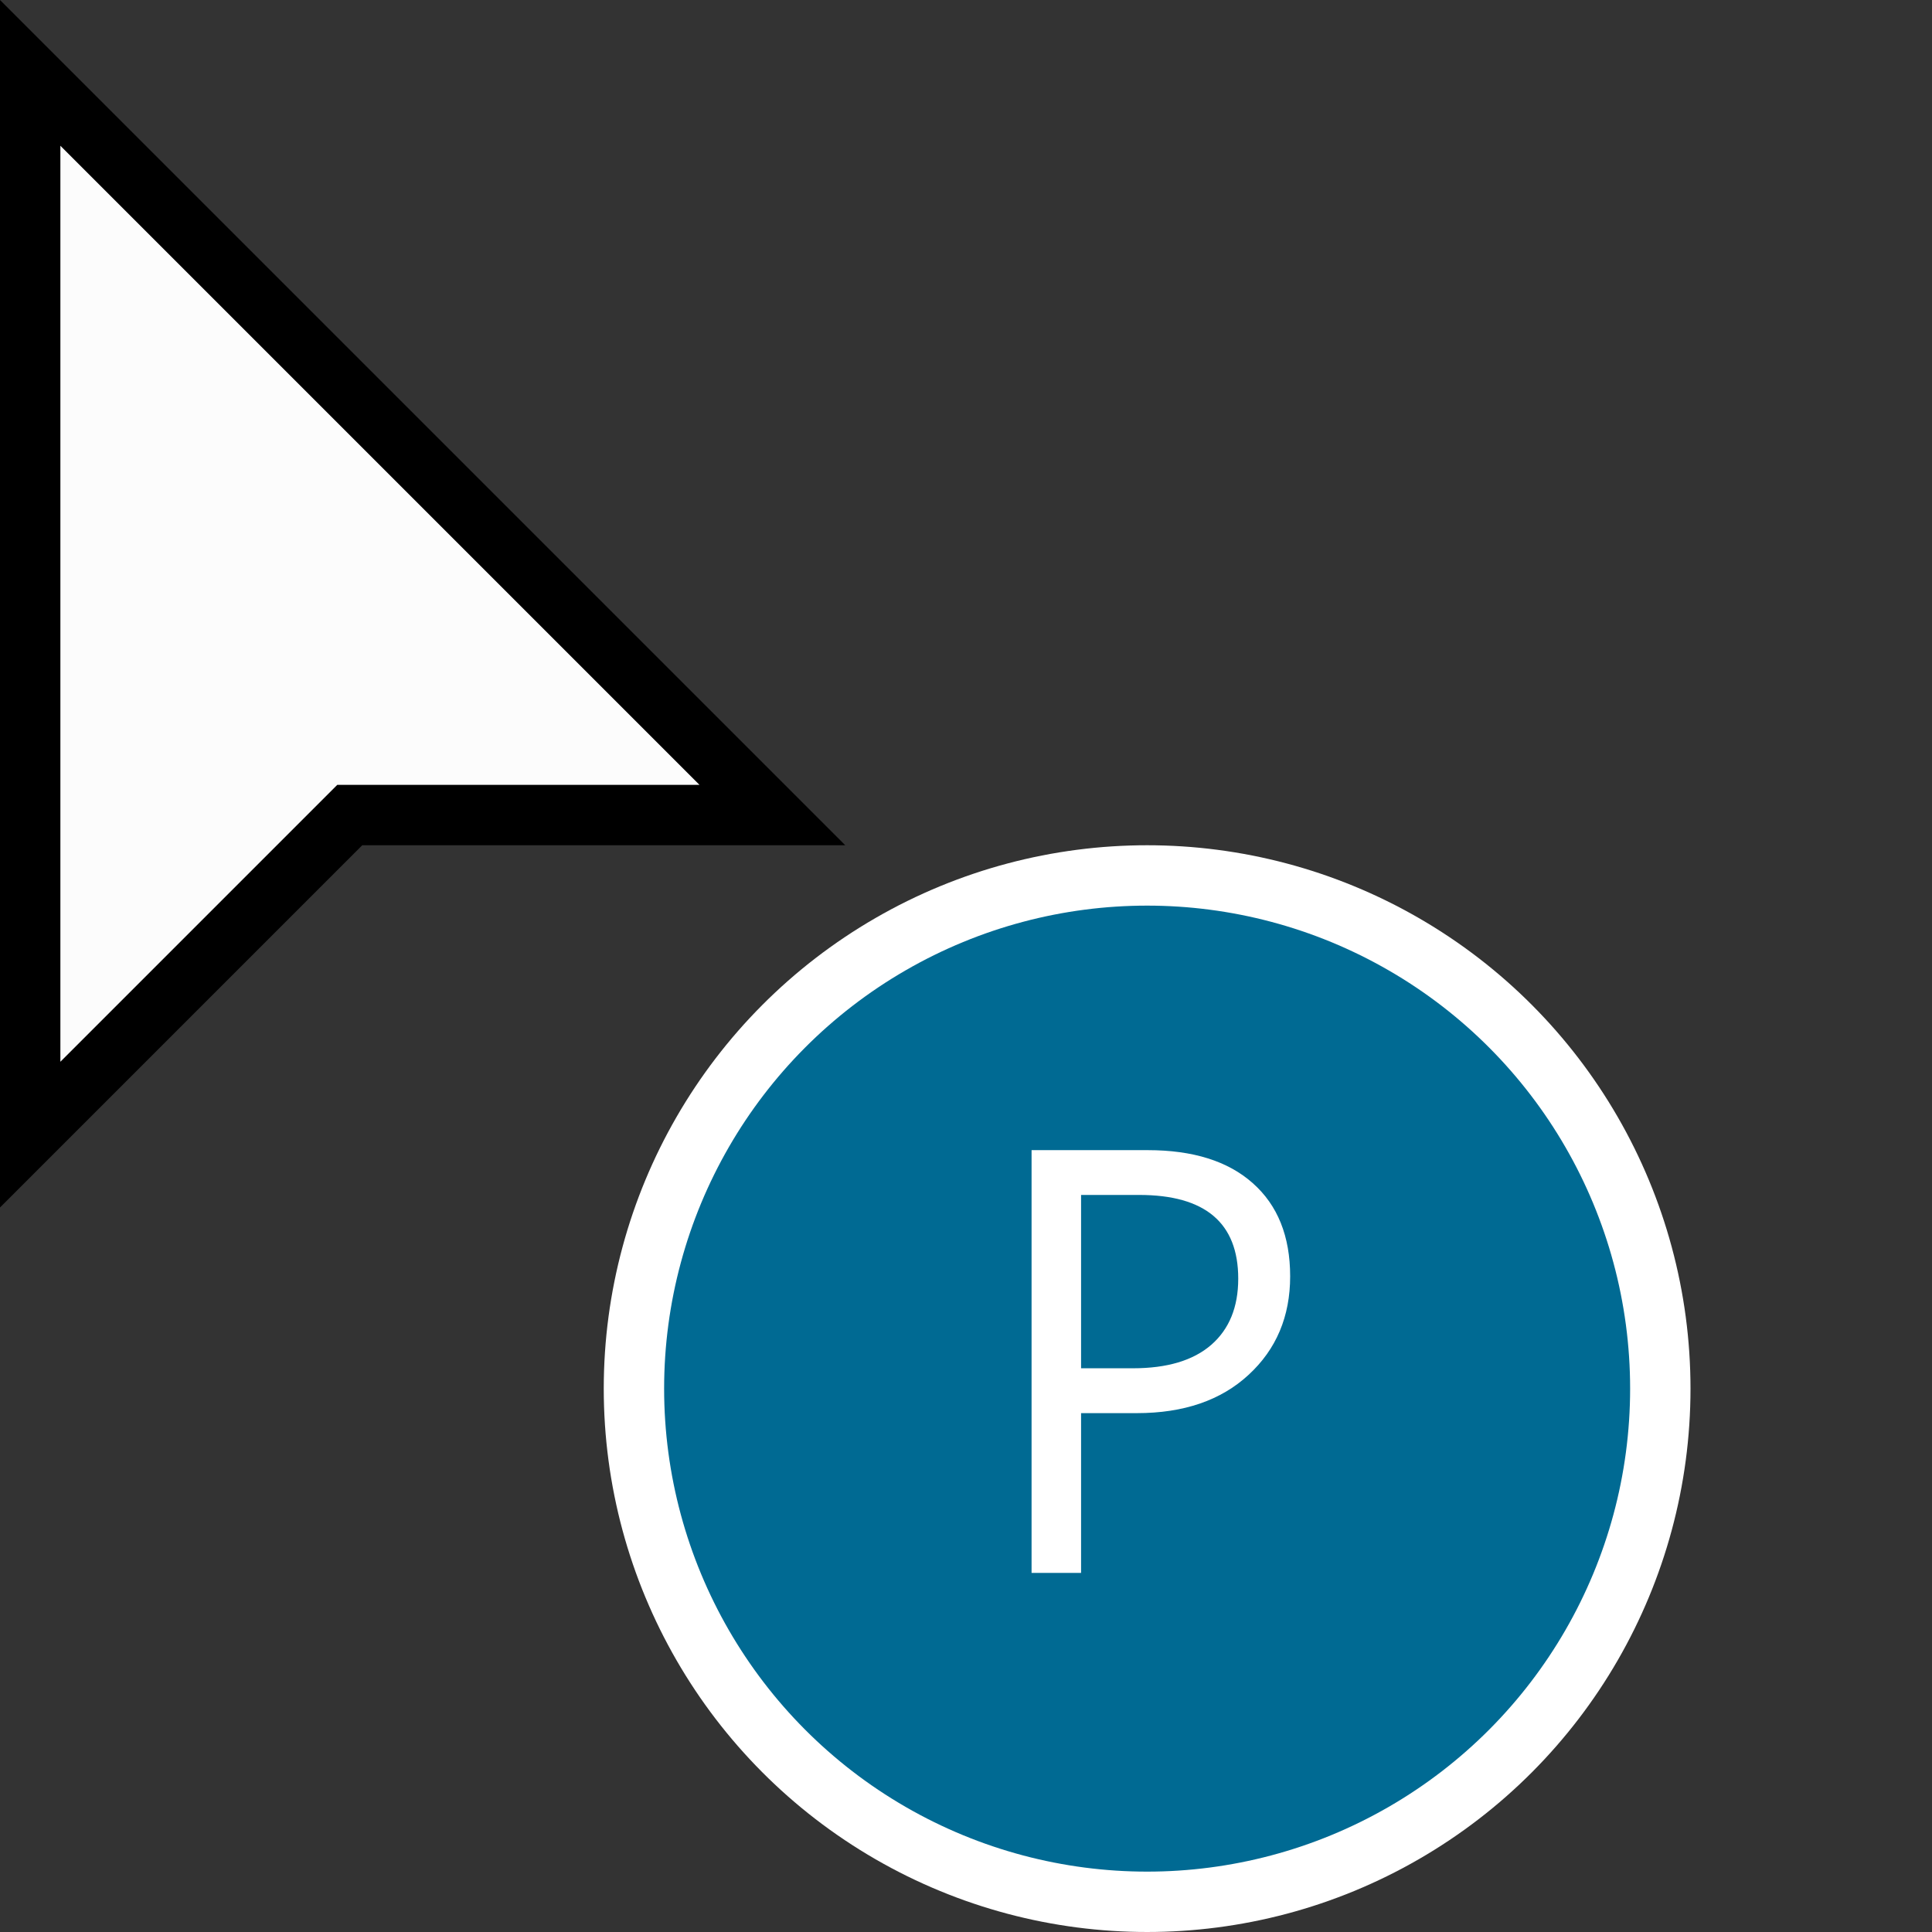 <?xml version="1.0" encoding="iso-8859-1"?>
<!-- Generator: Adobe Illustrator 22.0.1, SVG Export Plug-In . SVG Version: 6.00 Build 0)  -->
<svg version="1.1" id="Layer_1" xmlns="http://www.w3.org/2000/svg" xmlns:xlink="http://www.w3.org/1999/xlink" x="0px" y="0px"
	 viewBox="0 0 32 32" style="enable-background:new 0 0 32 32;" xml:space="preserve">
<rect x="0" y="0" width="32" height="32" fill="#333333" stroke="none"/>
<circle style="fill:#FFFFFF;" cx="19" cy="23" r="9"/>
<circle style="fill:#006A93;" cx="19" cy="23" r="8"/>
<g>
	<path style="fill:#FFFFFF;" d="M17.906,23.406v2.646h-0.82V19.05h1.924c0.75,0,1.33,0.182,1.74,0.547
		c0.412,0.365,0.619,0.879,0.619,1.543s-0.229,1.208-0.688,1.631c-0.457,0.423-1.074,0.635-1.852,0.635H17.906z M17.906,19.792
		v2.871h0.859c0.566,0,0.998-0.129,1.297-0.388c0.297-0.259,0.447-0.624,0.447-1.096c0-0.924-0.547-1.387-1.641-1.387H17.906z"/>
</g>
<path d="M0,0v20l6-6h8L0,0z"/>
<polygon style="fill:#FCFCFC;" points="1,2.414 11.586,13 5.586,13 1,17.586 "/>
</svg>
